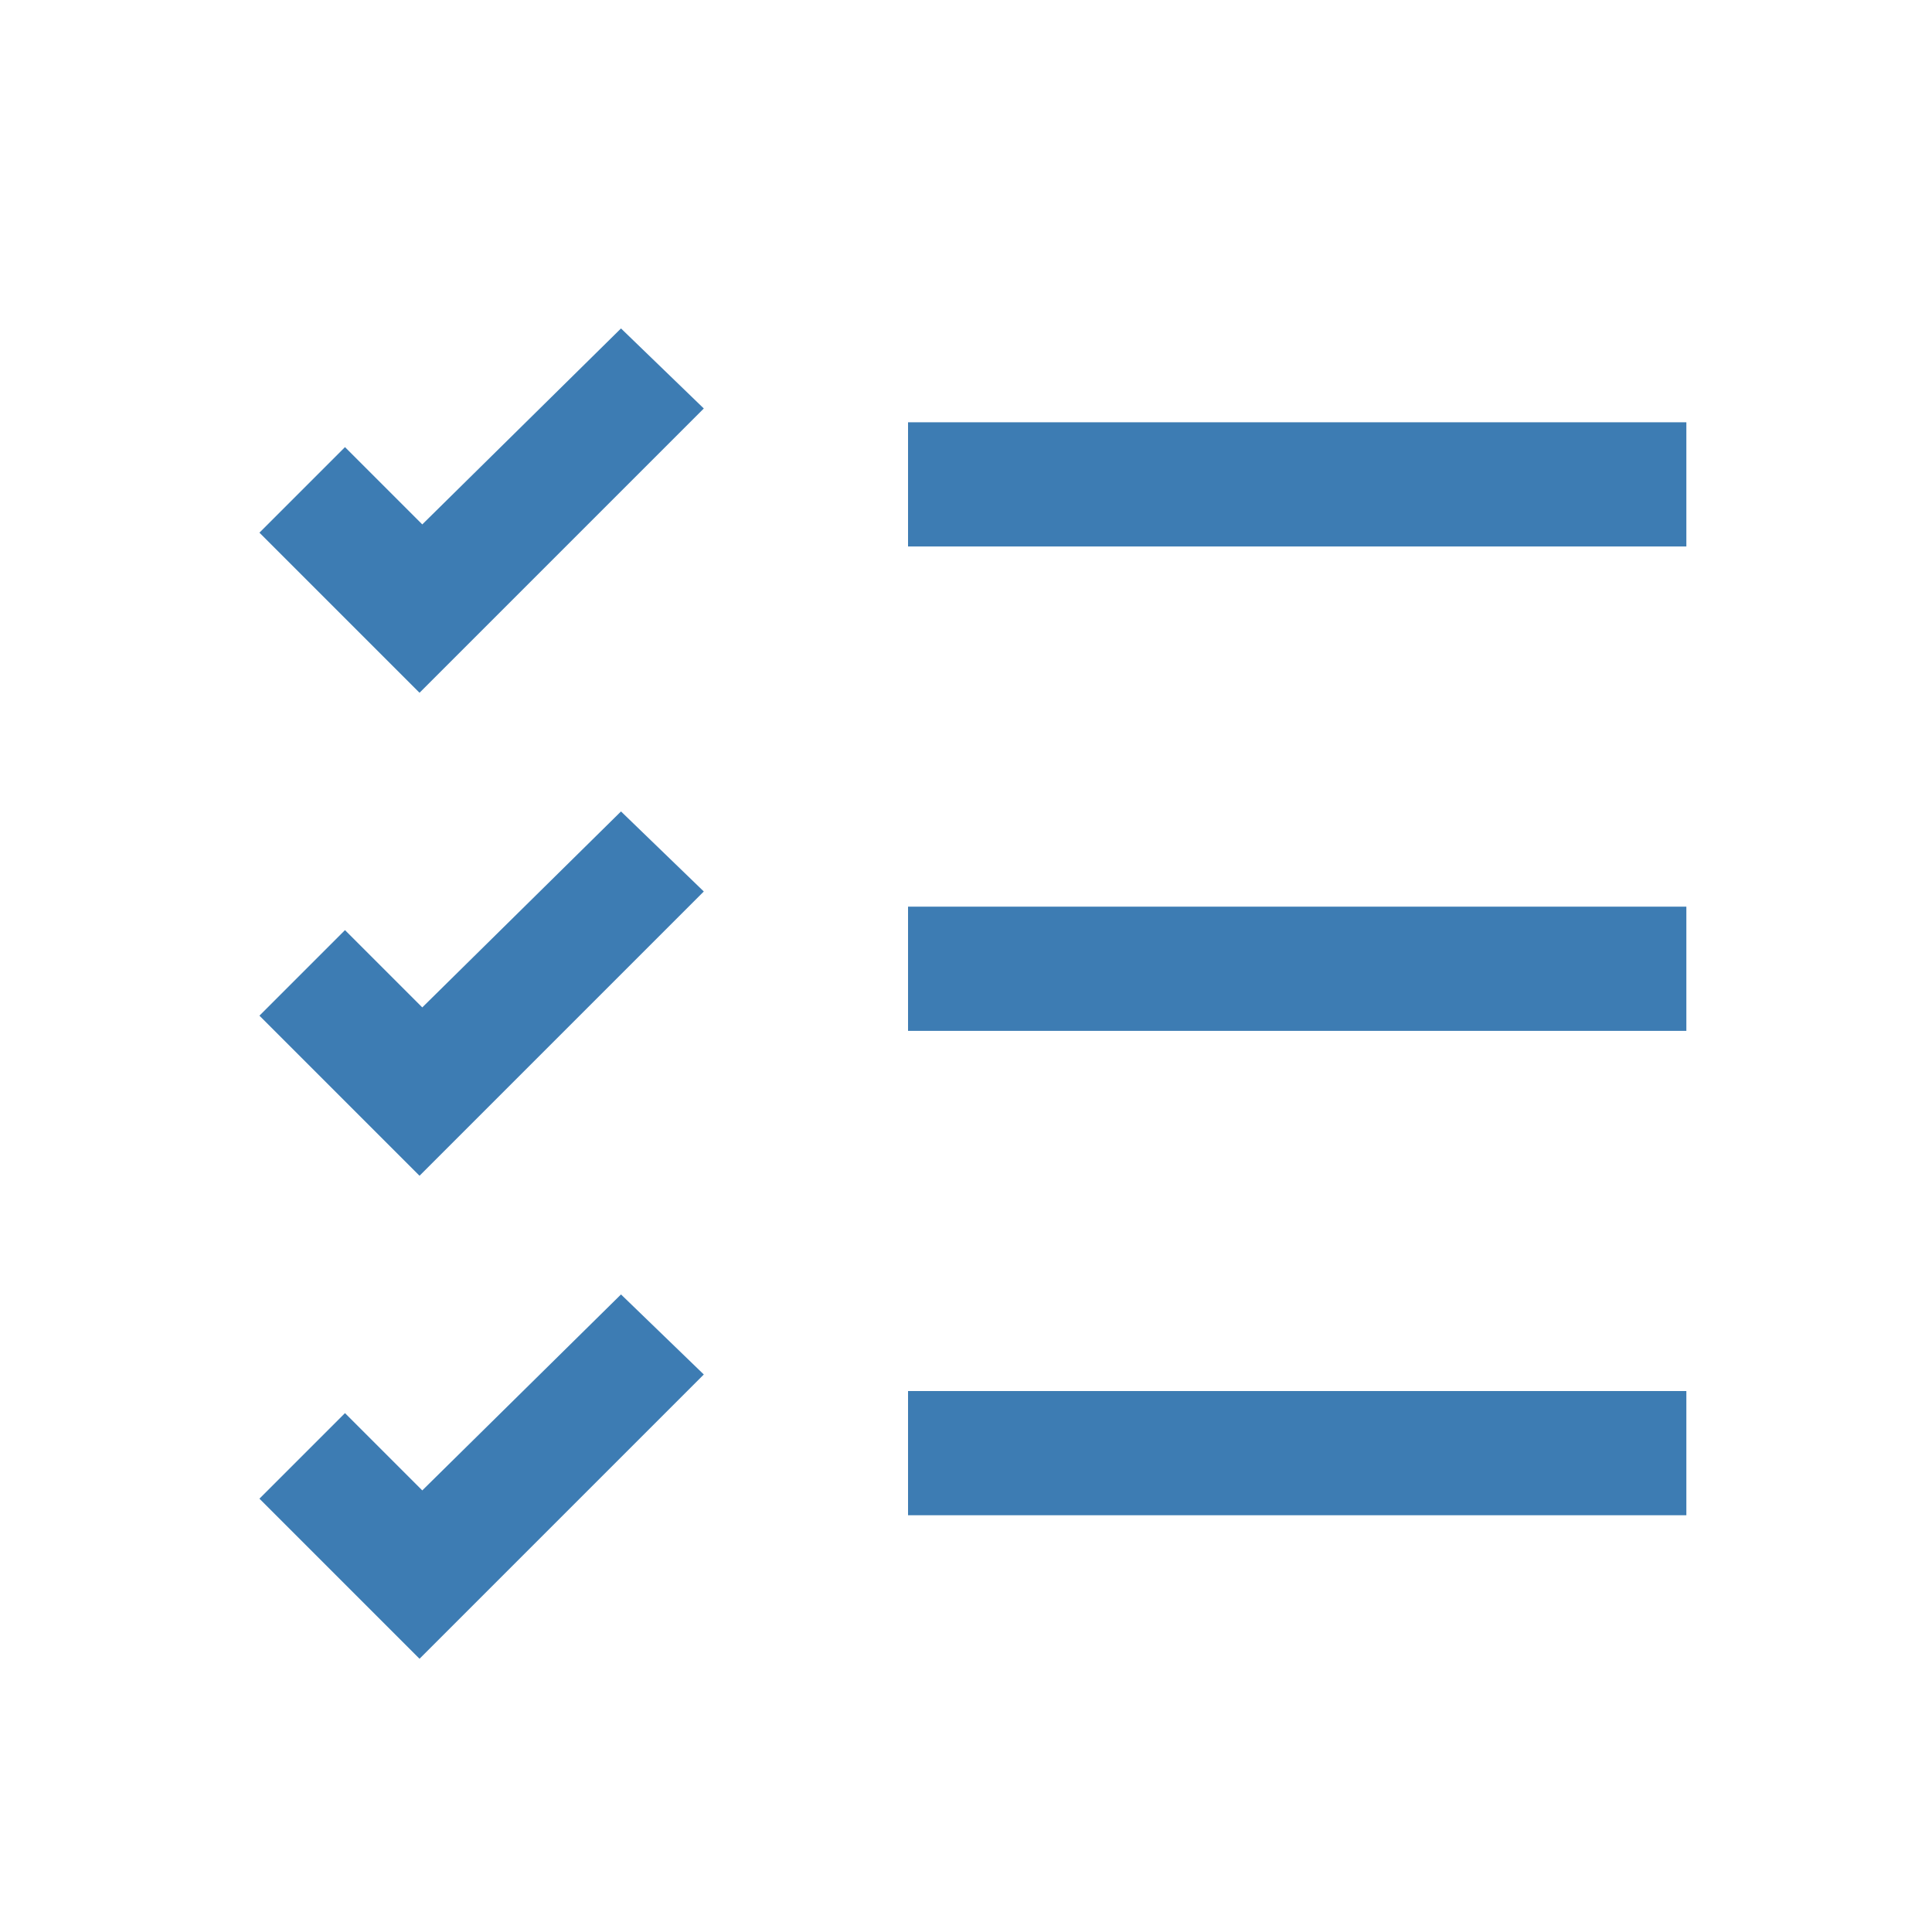 <?xml version="1.0" encoding="utf-8"?>
<!-- Generator: Adobe Illustrator 16.0.0, SVG Export Plug-In . SVG Version: 6.00 Build 0)  -->
<!DOCTYPE svg PUBLIC "-//W3C//DTD SVG 1.1//EN" "http://www.w3.org/Graphics/SVG/1.1/DTD/svg11.dtd">
<svg version="1.1" id="Layer_1" xmlns="http://www.w3.org/2000/svg" xmlns:xlink="http://www.w3.org/1999/xlink" x="0px" y="0px"
	 width="350px" height="350px" viewBox="0 0 350 350" enable-background="new 0 0 350 350" xml:space="preserve">
<g id="Layer_1_1_" display="none">
</g>
<g>
	<polygon fill="#3D7CB3" points="62.5,81 47,96.5 76,125.5 127.5,74 112.5,59.5 76.5,95 	"/>
	<g>
		<polygon fill="#3D7CB3" points="62.5,168.5 47,184 76,213 127.5,161.5 112.5,147 76.5,182.5 		"/>
		<polygon fill="#3D7CB3" points="62.5,256 47,271.5 76,300.5 127.5,249 112.5,234.5 76.5,270 		"/>
	</g>
	<rect x="164.5" y="76.5" fill="#3D7CB3" width="141" height="22.5"/>
	<g>
		<rect x="164.5" y="164.25" fill="#3D7CB3" width="141" height="22.5"/>
		<rect x="164.5" y="252" fill="#3D7CB3" width="141" height="22.5"/>
	</g>
</g>
</svg>
